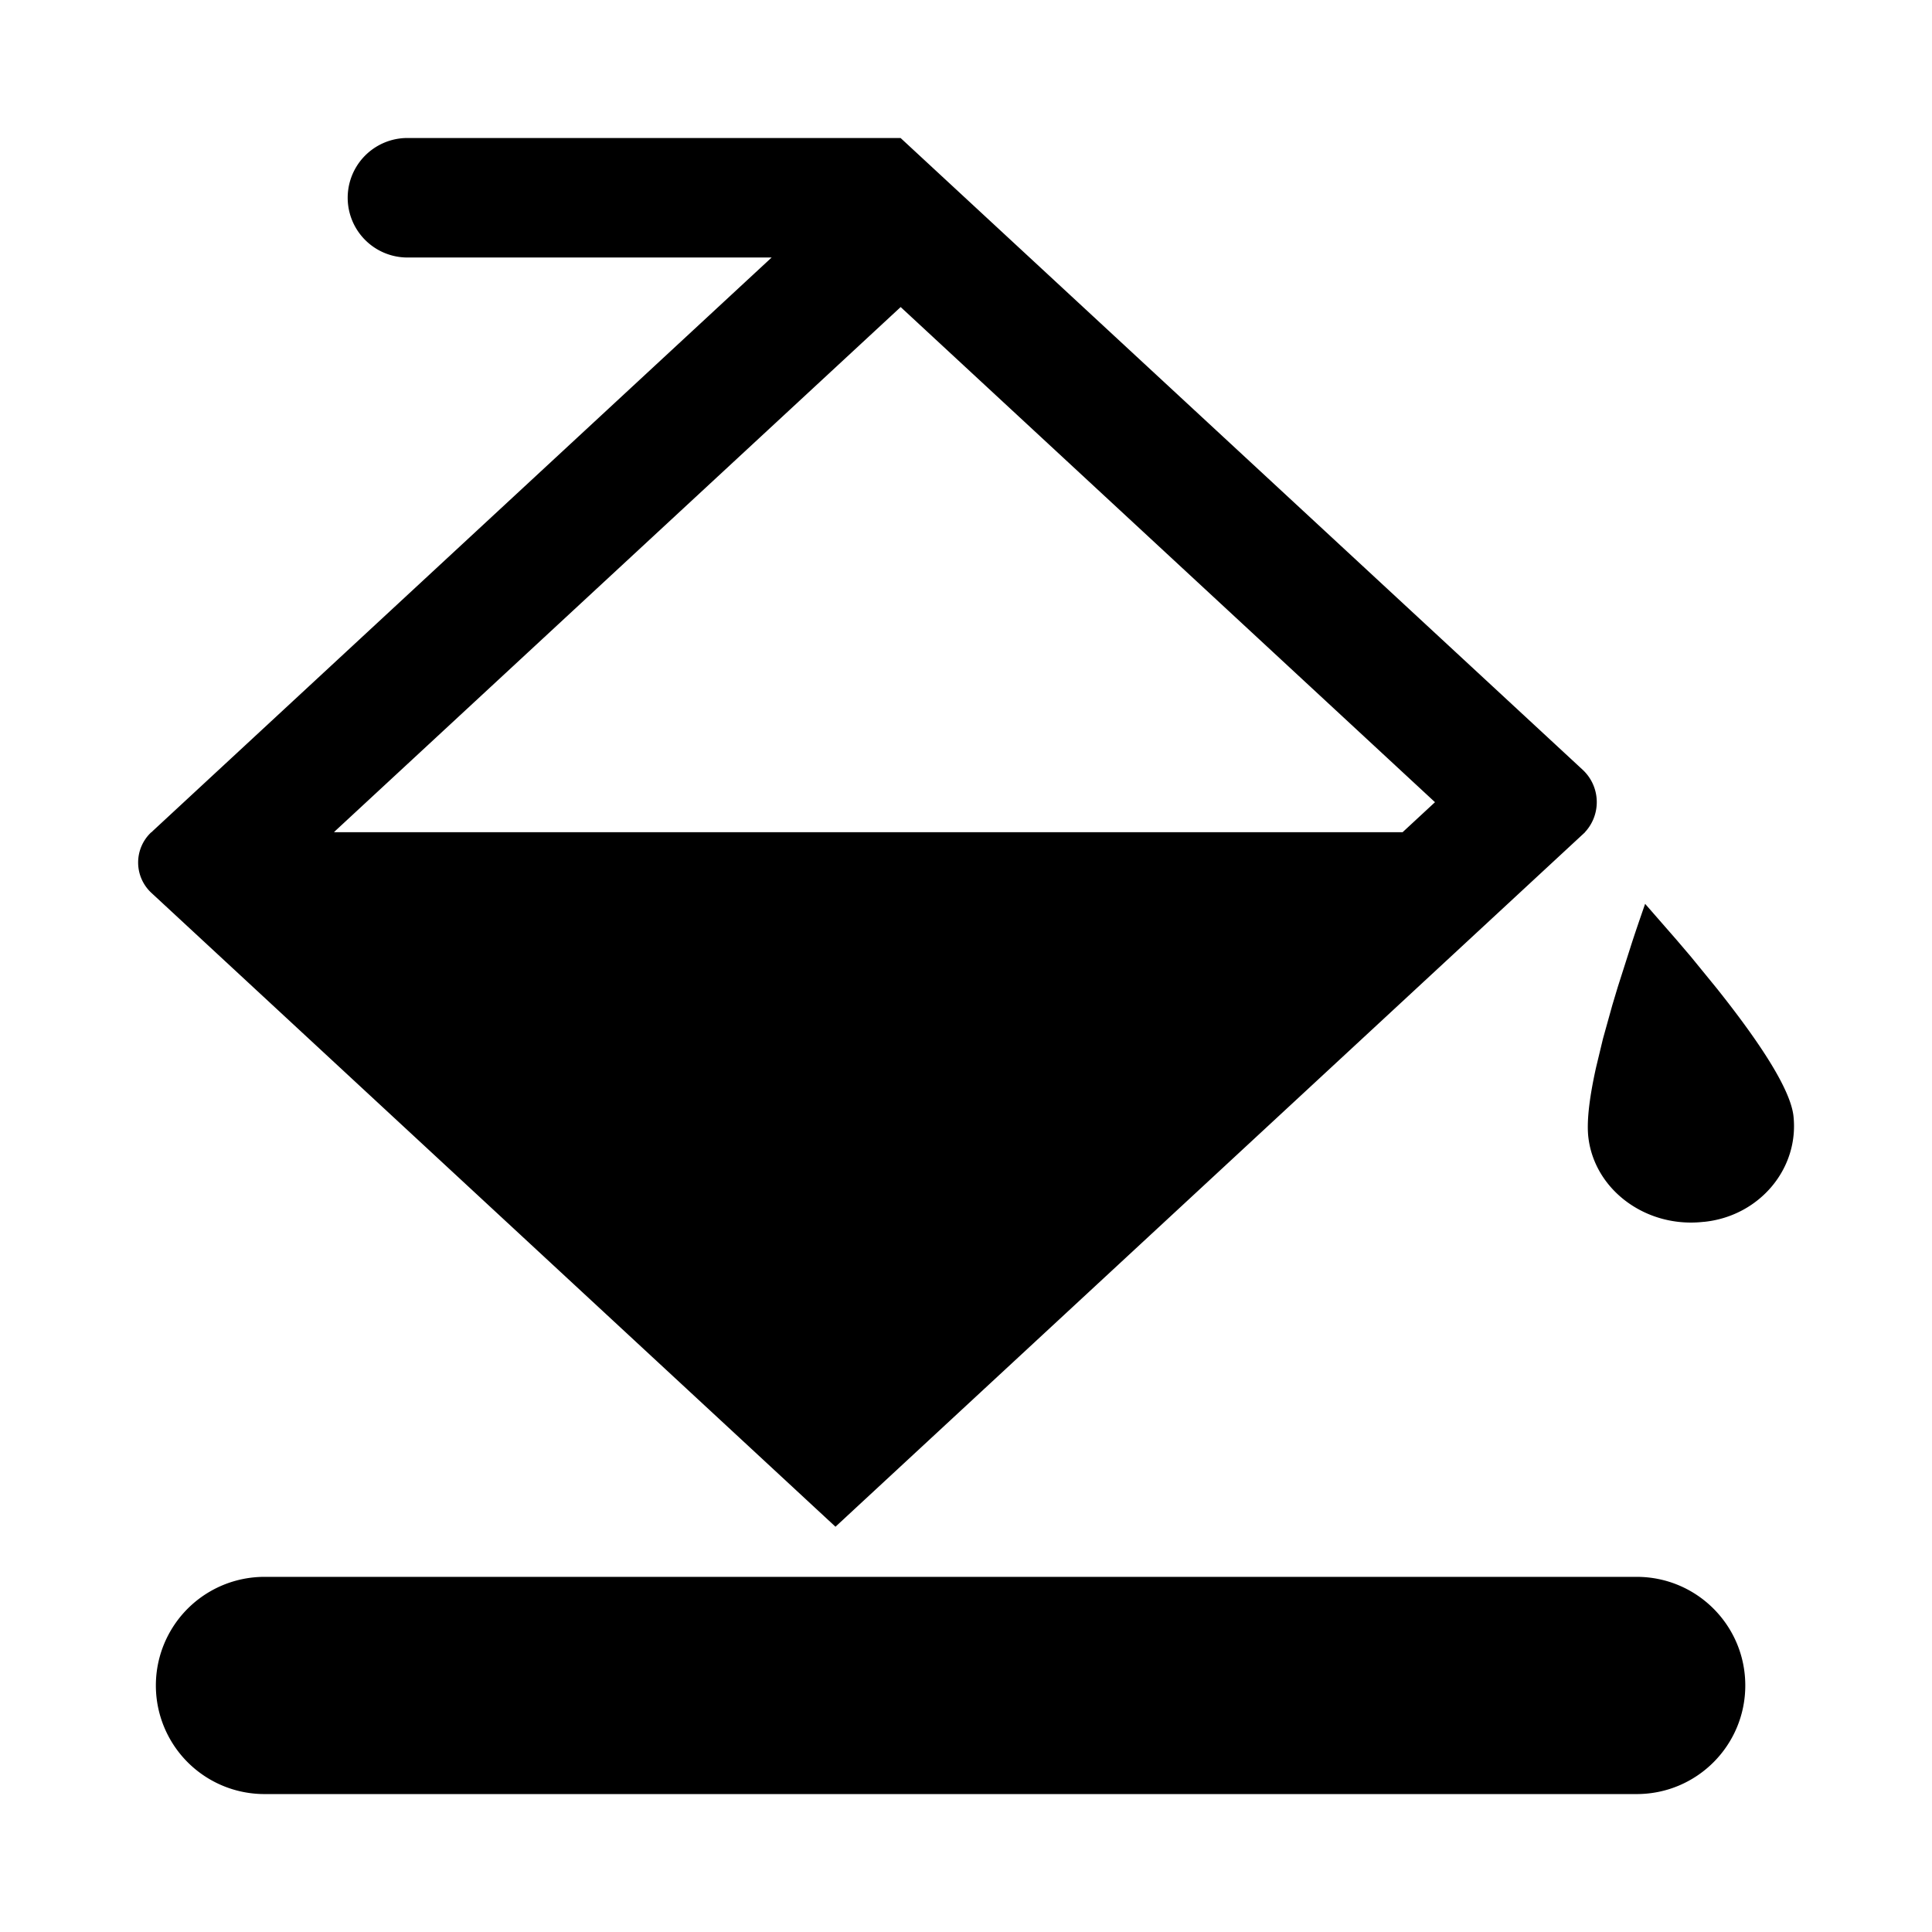 <?xml version="1.0" standalone="no"?><!DOCTYPE svg PUBLIC "-//W3C//DTD SVG 1.1//EN" "http://www.w3.org/Graphics/SVG/1.1/DTD/svg11.dtd"><svg t="1758819595723" class="icon" viewBox="0 0 1024 1024" version="1.1" xmlns="http://www.w3.org/2000/svg" p-id="9051" width="32" height="32" xmlns:xlink="http://www.w3.org/1999/xlink"><path d="M838.802 442.295l-380.05 352.146a23.406 23.406 0 0 1-31.817 0L81.445 474.331a23.406 23.406 0 0 1 0-34.341l327.534-303.506H215.954a31.671 31.671 0 1 1 0-63.342h261.376l361.472 334.811a23.406 23.406 0 0 1 0 34.377zM477.367 162.743l-299.191 277.211a23.406 23.406 0 0 0 0 34.377l264.667 245.248 317.733-294.4-283.209-262.437z m394.606 316.343l16.603 19.017 7.607 8.923 13.641 16.713c25.417 31.89 38.985 54.345 40.704 67.365 3.291 28.014-17.737 53.285-46.994 56.466l-0.622 0.037c-29.989 3.401-57.307-16.421-60.965-44.142-1.097-8.119 0.219-20.626 3.95-37.486l3.73-15.506 4.937-17.737 2.889-9.618 6.693-20.955c2.341-7.351 5.01-15.067 7.79-23.077z m-429.129 330.13L80.238 473.234a21.943 21.943 0 0 1-0.037-32.146h759.918L442.843 809.179z m482.194 84.114c0 31.817-25.746 57.563-57.563 57.563H140.178a57.563 57.563 0 1 1 0-115.127H867.474c31.817 0 57.563 25.746 57.563 57.563z" p-id="9052" fill="currentColor"></path></svg>
